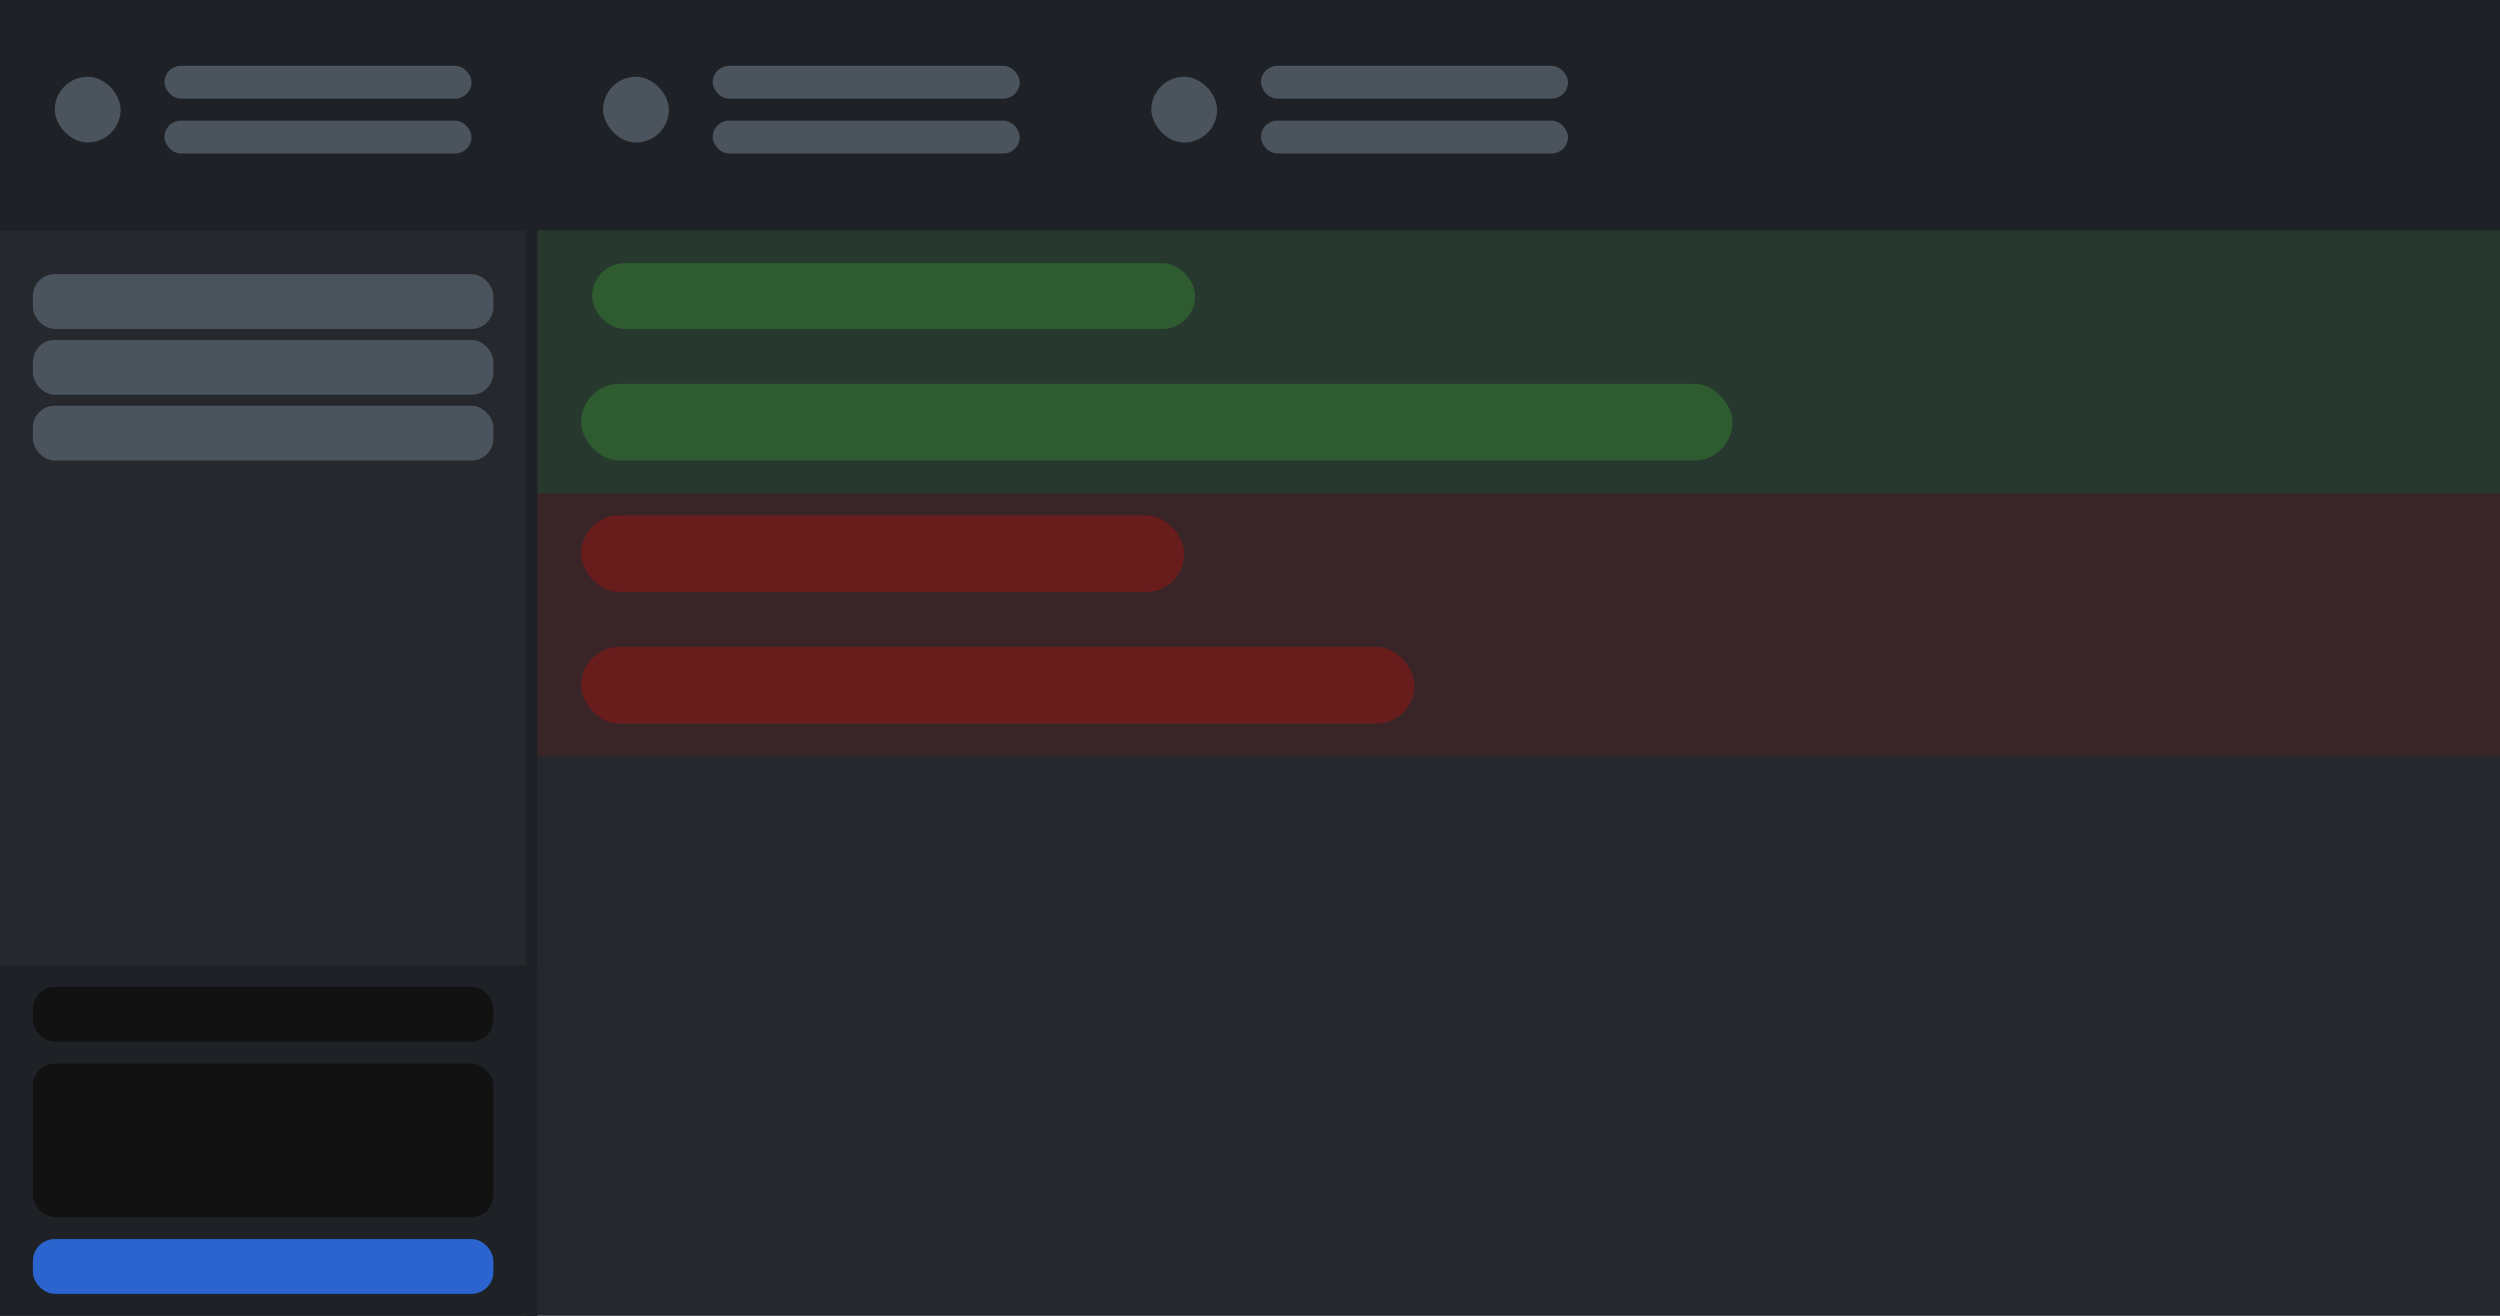 <svg xmlns="http://www.w3.org/2000/svg" width="228" height="120" fill="none"><g clip-path="url(#a)"><path fill="#25292E" d="M0 0h228v120H0V0Z"/><path fill="#2E5B30" d="M233 21H49v12h184V21ZM233 33H49v12h184V33Z" opacity=".3"/><path fill="#681C1C" d="M233 45H49v12h184V45ZM233 57H49v12h184V57Z" opacity=".3"/><path fill="#1E2125" d="M0 0h228v21H0z"/><rect width="28" height="3" x="15" y="6" fill="#4B535D" rx="1.5"/><rect width="28" height="3" x="15" y="11" fill="#4B535D" rx="1.5"/><rect width="6" height="6" x="5" y="7" fill="#4B535D" rx="3"/><rect width="28" height="3" x="65" y="6" fill="#4B535D" rx="1.5"/><rect width="28" height="3" x="65" y="11" fill="#4B535D" rx="1.5"/><rect width="6" height="6" x="55" y="7" fill="#4B535D" rx="3"/><rect width="28" height="3" x="115" y="6" fill="#4B535D" rx="1.5"/><rect width="28" height="3" x="115" y="11" fill="#4B535D" rx="1.5"/><rect width="6" height="6" x="105" y="7" fill="#4B535D" rx="3"/><path fill="#1E2125" d="M0 88h49v32H0z"/><rect width="42" height="5" x="3" y="90" fill="#121212" rx="2"/><rect width="42" height="5" x="3" y="25" fill="#4B535D" rx="2"/><rect width="42" height="5" x="3" y="31" fill="#4B535D" rx="2"/><rect width="42" height="5" x="3" y="37" fill="#4B535D" rx="2"/><rect width="42" height="14" x="3" y="97" fill="#121212" rx="2"/><rect width="42" height="5" x="3" y="113" fill="#2B64CF" rx="2"/><path fill="#1E2125" d="M48 21h1v99h-1z"/><rect width="105" height="7" x="53" y="35" fill="#2E5B30" rx="3.5"/><rect width="55" height="7" x="53" y="47" fill="#681C1C" rx="3.5"/><rect width="76" height="7" x="53" y="59" fill="#681C1C" rx="3.5"/><rect width="55" height="6" x="54" y="24" fill="#2E5B30" rx="3"/></g><defs><clipPath id="a"><path fill="#fff" d="M0 0h228v120H0z"/></clipPath></defs></svg>